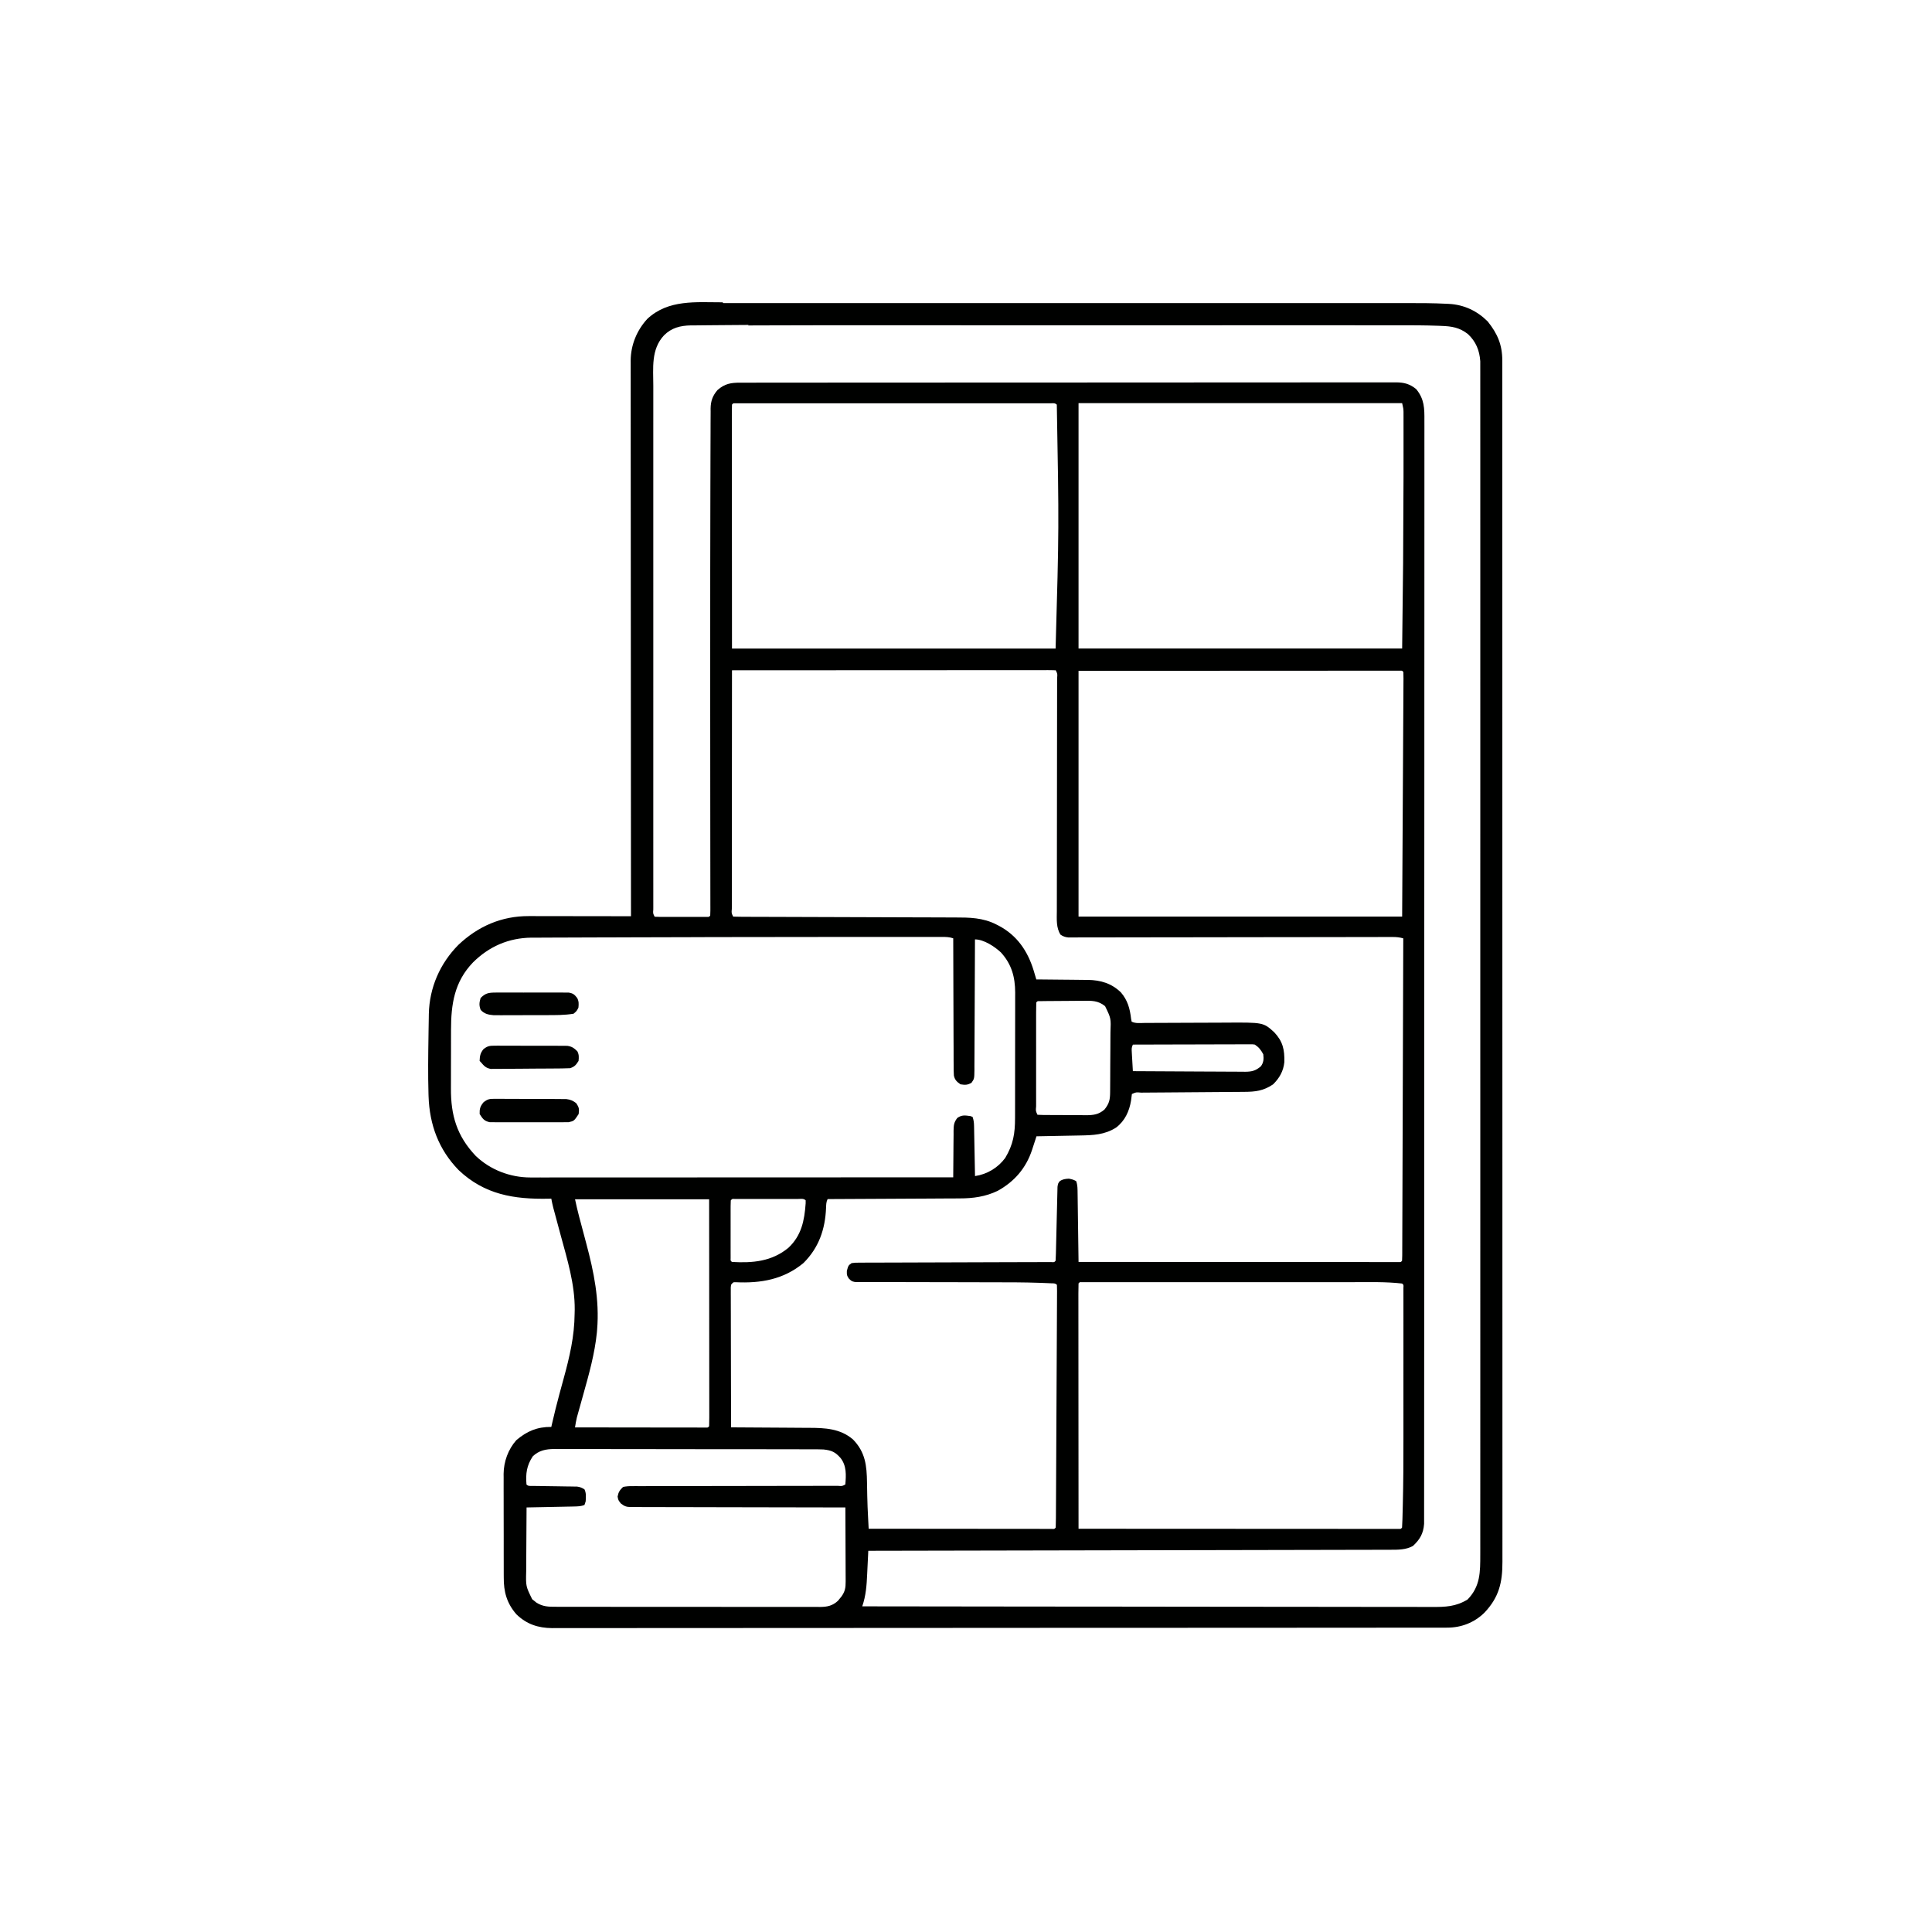 <?xml version="1.0" encoding="UTF-8"?>
<svg version="1.1" viewBox="0 0 1600 1600" xmlns="http://www.w3.org/2000/svg">
<path transform="translate(599 251)" d="m0 0c2.53-0.001 5.05-0.003 7.58-0.005 5.48-0.003 11-0.004 16.4-9.53e-4 8.15 0.004 16.3 0.002 24.4-0.001 14.6-0.005 29.1-0.005 43.7-0.002 12.7 0.003 25.5 0.003 38.2 0.002 1.27-1.15e-4 1.27-1.15e-4 2.56-2.31e-4 3.43-3.11e-4 6.87-6.3e-4 10.3-9.6e-4 32.2-0.003 64.4-2.88e-4 96.6 0.005 28.6 0.005 57.2 0.004 85.8-4.61e-4 32.1-0.005 64.3-0.007 96.4-0.004 3.43 3.21e-4 6.86 6.34e-4 10.3 9.43e-4 1.27 1.19e-4 1.27 1.19e-4 2.56 2.4e-4 12.7 0.001 25.5-1.89e-4 38.2-0.003 14.5-0.003 29-0.002 43.4 0.003 8.09 0.003 16.2 0.003 24.3-6.46e-4 6.06-0.003 12.1 2.34e-4 18.2 0.005 2.44 0.001 4.88 5.62e-4 7.32-0.002 10.9-0.01 21.8 0.02 32.6 0.564 0.762 0.037 1.52 0.074 2.31 0.113 12.4 0.713 23.1 5.76 31.9 14.5 8.09 10.1 12.1 19.3 12.1 32.3 0.002 0.713 0.003 1.43 0.005 2.16 0.004 2.39 6.83e-4 4.79-0.002 7.18 0.001 1.74 0.003 3.48 0.005 5.22 0.005 4.8 0.003 9.6 7.22e-4 14.4-0.002 5.21 0.003 10.4 0.006 15.6 0.005 9.14 0.007 18.3 0.006 27.4-0.002 13.6 0.003 27.2 0.008 40.8 0.01 25.7 0.013 51.4 0.013 77.1 6.47e-5 2.83 1.33e-4 5.67 2.03e-4 8.5 1.7e-5 0.703 3.4e-5 1.41 5.15e-5 2.13 4.08e-4 15.6 0.003 31.2 0.005 46.8 0.001 6.42 0.002 12.8 0.003 19.2 1.11e-4 0.709 2.21e-4 1.42 3.35e-4 2.15 0.006 40.6 0.01 81.2 0.01 122-1.58e-5 1.52-3.15e-5 3.04-4.72e-5 4.56-7.34e-5 6.87-1.62e-4 13.7-2.54e-4 20.6-4.11e-5 3.06-8.13e-5 6.12-1.21e-4 9.18-2.04e-5 1.53-4.14e-5 3.06-6.31e-5 4.6-6.8e-4 48.5 0.007 96.9 0.021 145 0.004 12.2 0.007 24.4 0.01 36.6 2.03e-4 0.752 4.06e-4 1.5 6.15e-4 2.28 0.006 23.2 0.01 46.3 0.011 69.5 5.99e-5 1.09 5.99e-5 1.09 1.21e-4 2.2 8.53e-4 16 0.001 31.9 8.3e-4 47.9-9.65e-5 5.71-1.49e-4 11.4-1.79e-4 17.1-7.91e-6 1.42-1.81e-5 2.84-3.06e-5 4.26-1.76e-4 22.7 0.006 45.3 0.014 68 0.009 23.4 0.011 46.9 0.004 70.3-0.004 13.5-0.002 27 0.008 40.6 0.006 9.02 0.005 18-0.002 27.1-0.004 5.15-0.005 10.3 0.003 15.4 0.007 4.68 0.005 9.36-0.004 14-0.002 1.68-8.49e-5 3.37 0.005 5.05 0.051 17.2-2.83 29.5-15 42.3-8.33 8.11-19 12.3-30.7 12.3-1.09 0.003-2.18 0.007-3.31 0.01-1.2-0.001-2.39-0.003-3.63-0.004-1.28 0.002-2.56 0.005-3.88 0.007-3.56 0.006-7.13 0.007-10.7 0.006-3.87 1.69e-4 -7.74 0.006-11.6 0.011-7.69 0.009-15.4 0.013-23.1 0.015-9.2 0.003-18.4 0.012-27.6 0.02-22.2 0.021-44.5 0.031-66.7 0.04-10.5 0.004-21 0.009-31.6 0.015-36 0.018-72 0.033-108 0.04-2.26 4.75e-4 -4.52 9.51e-4 -6.78 0.001-1.68 3.55e-4 -1.68 3.55e-4 -3.4 7.16e-4 -5.68 0.001-11.4 0.002-17 0.004-1.69 3.6e-4 -1.69 3.6e-4 -3.42 7.28e-4 -36.6 0.008-73.1 0.031-110 0.064-38.6 0.034-77.3 0.054-116 0.057-4.24 4.18e-4 -8.48 8.97e-4 -12.7 0.001-1.04 1.23e-4 -2.09 2.46e-4 -3.16 3.73e-4 -16.8 0.002-33.6 0.018-50.4 0.038-16.9 0.02-33.8 0.026-50.7 0.016-10-0.005-20.1 6.92e-4 -30.1 0.022-6.71 0.013-13.4 0.012-20.1-4.02e-4 -3.82-0.007-7.64-0.008-11.5 0.01-4.12 0.018-8.24 0.005-12.4-0.01-1.77 0.015-1.77 0.015-3.58 0.031-11.6-0.097-21.2-3.29-29.6-11.5-7.92-9.17-10.5-18.6-10.4-30.5-0.007-0.998-0.014-2-0.021-3.02-0.018-3.27-0.014-6.54-0.009-9.81-0.005-2.29-0.01-4.58-0.016-6.87-0.009-4.79-0.007-9.58 0.003-14.4 0.011-6.12-0.009-12.2-0.038-18.4-0.018-4.73-0.018-9.46-0.012-14.2 1.53e-4 -2.25-0.006-4.51-0.018-6.76-0.015-3.16-0.004-6.32 0.013-9.48-0.01-0.917-0.019-1.83-0.029-2.78 0.114-10.2 3.73-20.2 10.5-27.9 8.89-7.56 17.4-11.1 29-11 0.336-1.48 0.336-1.48 0.679-2.99 1.86-8.08 3.84-16.1 6.01-24.1 0.234-0.86 0.467-1.72 0.708-2.61 0.961-3.53 1.93-7.05 2.89-10.6 4.86-17.7 8.87-34.8 9.02-53.3 0.029-1.17 0.058-2.33 0.088-3.54 0.146-21-6.13-41.4-11.6-61.5-0.963-3.58-1.92-7.16-2.88-10.7-0.592-2.2-1.19-4.41-1.78-6.61-0.267-0.99-0.535-1.98-0.81-3-0.234-0.864-0.469-1.73-0.71-2.62-0.628-2.48-1.15-4.96-1.62-7.47-0.739 0.016-1.48 0.031-2.24 0.048-28.8 0.53-53-3.36-74.5-23.7-16.6-17.1-24.1-37.6-24.9-61.1-0.022-0.704-0.044-1.41-0.067-2.13-0.471-16-0.247-32.1 0.005-48.1 0.017-1.26 0.034-2.52 0.052-3.82 0.052-3.64 0.117-7.29 0.187-10.9 0.015-1.09 0.029-2.17 0.045-3.3 0.486-21.8 9.24-41.8 24.5-57.2 16.3-15.4 35.8-23.9 58.3-23.8 1.38-2.19e-4 1.38-2.19e-4 2.78-4.42e-4 3.01 6.93e-4 6.03 0.008 9.04 0.016 2.1 0.002 4.19 0.003 6.29 0.004 5.51 0.004 11 0.014 16.5 0.025 5.62 0.01 11.2 0.015 16.9 0.02 11 0.011 22 0.028 33.1 0.049-7.59e-4 -0.983-0.002-1.97-0.002-2.98-0.045-58.2-0.079-116-0.1-175-0.002-6.99-0.005-14-0.008-21-2.62e-4 -0.695-5.23e-4 -1.39-7.92e-4 -2.11-0.009-22.5-0.024-45.1-0.042-67.6-0.019-23.8-0.031-47.6-0.036-71.5-0.003-14.3-0.011-28.5-0.028-42.8-0.011-9.78-0.014-19.6-0.011-29.3 0.001-5.65-7.03e-4 -11.3-0.011-16.9-0.01-5.17-0.01-10.3-0.003-15.5 8.45e-4 -1.87-0.002-3.74-0.008-5.61-0.008-2.54-0.004-5.09 0.004-7.63-0.005-0.724-0.011-1.45-0.016-2.19 0.084-12.9 5.05-25.1 13.8-34.6 17.4-16.2 40.2-13.7 62.3-13.7zm21.1 18.1c-7.77 0.037-15.5 0.089-23.3 0.175-3.39 0.037-6.79 0.069-10.2 0.084-3.75 0.02-7.5 0.066-11.2 0.117-1.1 8.23e-4 -2.21 0.002-3.35 0.002-8.57 0.16-16 1.99-22.2 8.29-10.8 11.6-8.83 27-8.81 41.9-0.001 1.89-0.003 3.79-0.005 5.68-0.004 5.19-0.002 10.4 9.86e-4 15.6 0.002 5.6-0.001 11.2-0.004 16.8-0.004 11-0.003 21.9-5.87e-4 32.9 0.002 8.9 0.003 17.8 0.001 26.7-1.53e-4 1.27-3.06e-4 2.53-4.64e-4 3.84-3.2e-4 2.57-6.44e-4 5.15-9.73e-4 7.72-0.003 23.4 1.02e-4 46.9 0.005 70.3 0.005 21.4 0.004 42.8-4.61e-4 64.2-0.005 24-0.007 48.1-0.004 72.1 3.19e-4 2.56 6.33e-4 5.12 9.43e-4 7.68 1.54e-4 1.26 3.09e-4 2.52 4.68e-4 3.82 8.65e-4 8.9-5.98e-4 17.8-0.003 26.7-0.003 10.8-0.002 21.7 0.003 32.5 0.003 5.53 0.004 11.1 3.51e-4 16.6-0.003 5.05-0.001 10.1 0.004 15.2 0.001 1.84 5.31e-4 3.67-0.002 5.51-3e-3 2.48 3.85e-5 4.96 0.005 7.44-0.002 0.728-0.005 1.46-0.007 2.21-0.273 3.3-0.273 3.3 1.13 6.03 1.41 0.098 2.82 0.128 4.23 0.129 0.898 0.003 1.8 0.006 2.72 0.01 0.976-0.002 1.95-0.004 2.96-0.006 1.49 0.001 1.49 0.001 3.02 0.003 2.11 6.82e-4 4.22-0.001 6.33-0.005 3.24-0.005 6.48-5.54e-5 9.72 0.006 2.04-6.61e-4 4.09-0.002 6.13-0.004 1.46 0.003 1.46 0.003 2.96 0.006 0.898-0.003 1.8-0.006 2.72-0.01 0.794-7.96e-4 1.59-0.002 2.41-0.002 1.84 0.072 1.84 0.072 2.82-1.13 0.096-1.36 0.122-2.72 0.12-4.09 0.001-0.887 0.003-1.77 0.004-2.69-0.004-0.986-0.007-1.97-0.011-2.99 1.47e-4 -1.04 2.93e-4 -2.08 4.44e-4 -3.15-7.06e-4 -3.52-0.009-7.05-0.016-10.6-0.002-2.52-0.003-5.05-0.004-7.57-0.003-5.48-0.009-11-0.018-16.4-0.013-8.03-0.019-16.1-0.025-24.1-0.002-3.78-0.005-7.56-0.008-11.3-5.4e-4 -0.76-0.001-1.52-0.002-2.3-0.004-5.5-0.009-11-0.015-16.5-0.023-22.6-0.035-45.2-0.037-67.9-8.44e-5 -0.796-1.69e-4 -1.59-2.56e-4 -2.41-0.001-11.2-0.001-22.4-0.001-33.6 6.09e-5 -2.39 1.02e-4 -4.78 1.39e-4 -7.18 4.16e-4 -22.4 0.004-44.8 0.012-67.3 4.1e-4 -1.25 8.2e-4 -2.5 0.001-3.79 0.008-24.3 0.024-48.6 0.131-72.9 0.007-1.56 0.014-3.13 0.021-4.69 0.003-0.76 0.007-1.52 0.01-2.3 0.022-5.29 0.03-10.6 0.033-15.9 0.003-6.89 0.031-13.8 0.078-20.7 0.013-2.42 0.017-4.83 0.013-7.25-0.005-3.2 0.021-6.39 0.054-9.59-0.009-0.907-0.017-1.81-0.026-2.75 0.112-6.19 1.66-10.5 5.69-15.2 6.1-5.38 11.2-6.15 19.1-6.13 1.42-0.003 1.42-0.003 2.86-0.006 3.2-0.006 6.39-0.004 9.59-0.003 2.3-0.003 4.61-0.006 6.91-9e-3 6.35-0.008 12.7-0.01 19.1-0.011 6.14-0.001 12.3-0.008 18.4-0.014 16.5-0.016 32.9-0.022 49.4-0.027 7.78-0.002 15.6-0.006 23.3-0.01 26.6-0.013 53.3-0.024 79.9-0.027 1.67-2.22e-4 3.34-4.43e-4 5.02-6.65e-4 1.68-2.21e-4 3.35-4.41e-4 5.03-6.61e-4 3.36-4.43e-4 6.73-8.9e-4 10.1-0.001 0.834-1.09e-4 1.67-2.19e-4 2.53-3.31e-4 27-0.004 54.1-0.02 81.1-0.043 28.6-0.025 57.2-0.038 85.7-0.04 3.14-1.71e-4 6.27-3.87e-4 9.41-6.34e-4 1.16-8.36e-5 1.16-8.36e-5 2.34-1.69e-4 12.4-0.001 24.9-0.012 37.3-0.027 12.5-0.014 25-0.018 37.5-0.01 6.77 0.004 13.5 0.003 20.3-0.011 6.2-0.013 12.4-0.012 18.6 5.91e-4 2.25 0.002 4.49-0.001 6.74-0.01 3.05-0.011 6.09-0.004 9.14 0.008 1.32-0.011 1.32-0.011 2.66-0.023 6.65 0.057 11.3 1.29 16.6 5.58 6.87 8.36 6.88 16 6.81 26.3 0.004 1.6 0.009 3.19 0.016 4.79 0.014 4.4 0.003 8.79-0.012 13.2-0.012 4.78-6.83e-4 9.56 0.008 14.3 0.011 8.38 0.008 16.8-0.005 25.1-0.02 12.5-0.016 24.9-0.009 37.4 0.013 21 0.006 41.9-0.011 62.9-0.017 20.8-0.027 41.5-0.027 62.3 2.29e-5 1.94 2.29e-5 1.94 4.63e-5 3.91 8.18e-5 5.24 2.13e-4 10.5 4.12e-4 15.7 5.4e-4 14.6-2.22e-4 29.3-0.002 43.9-7.94e-5 0.667-1.59e-4 1.33-2.4e-4 2.02-0.003 21.3-0.011 42.5-0.024 63.8-4.06e-4 0.689-8.12e-4 1.38-0.001 2.09-0.007 11.2-0.014 22.4-0.021 33.6-0.028 44.4-0.041 88.8-0.04 133 4.08e-5 1.4 8.12e-5 2.81 1.21e-4 4.21 8.04e-5 2.8 1.62e-4 5.61 2.44e-4 8.41 1.83e-4 6.29 3.52e-4 12.6 4.93e-4 18.9 3.15e-5 1.39 6.44e-5 2.78 9.87e-5 4.18 8.9e-4 37.2-0.008 74.4-0.021 112-4.41e-4 1.3-8.81e-4 2.6-0.001 3.93-0.002 5.22-0.004 10.4-0.005 15.7-0.006 18.2-0.009 36.3-0.01 54.5-0.001 23.4-0.009 46.8-0.029 70.2-0.01 12.4-0.015 24.8-0.012 37.2 0.001 8.27-0.004 16.5-0.016 24.8-0.007 4.72-0.01 9.43-0.004 14.1 0.005 4.29 4.88e-4 8.57-0.011 12.9-0.003 1.54-0.002 3.09 0.003 4.63 0.006 2.09-0.001 4.19-0.011 6.28-8.74e-4 1.74-8.74e-4 1.74-0.002 3.52-0.61 8.07-3.45 12.9-9.25 18.3-5.65 3.17-12.3 3.15-18.6 3.14-0.75 0.003-1.5 0.006-2.27 0.009-2.51 0.008-5.03 0.01-7.54 0.011-1.82 0.005-3.64 0.01-5.46 0.015-5 0.014-10 0.021-15 0.027-5.39 0.008-10.8 0.022-16.2 0.035-9.35 0.022-18.7 0.04-28 0.056-13.5 0.023-27 0.051-40.5 0.08-21.9 0.048-43.9 0.091-65.8 0.131-21.3 0.039-42.6 0.081-63.9 0.125-1.31 0.003-2.63 0.005-3.98 0.008-6.59 0.014-13.2 0.027-19.8 0.041-54.6 0.114-109 0.221-164 0.323-0.045 1-0.09 2.01-0.136 3.04-0.172 3.77-0.361 7.54-0.554 11.3-0.081 1.62-0.157 3.24-0.229 4.87-0.415 9.27-1 17.9-4.08 26.8 46.5 0.069 93 0.132 139 0.169 0.688 5.52e-4 1.38 0.001 2.08 0.002 15 0.012 29.9 0.023 44.9 0.033 7.33 0.005 14.7 0.01 22 0.015 0.73 5.23e-4 1.46 0.001 2.21 0.002 23.6 0.017 47.3 0.047 70.9 0.084 24.3 0.038 48.6 0.062 72.9 0.07 3.43 0.001 6.87 0.002 10.3 0.004 0.676 2.7e-4 1.35 5.39e-4 2.05 8.17e-4 10.9 0.005 21.7 0.023 32.6 0.047 10.9 0.024 21.9 0.032 32.8 0.027 5.92-0.003 11.8 0.001 17.8 0.023 5.42 0.019 10.8 0.02 16.3 0.007 1.96-0.002 3.92 0.003 5.88 0.016 11.1 0.067 19.9-0.21 29.6-6.19 10.6-10.9 10.5-22.8 10.5-37.2 0.002-1.73 0.005-3.46 0.009-5.19 0.008-4.76 0.003-9.52-0.004-14.3-0.005-5.17 0.001-10.3 0.006-15.5 0.007-9.07 7e-3 -18.1 0.002-27.2-0.008-13.5-0.004-27 0.002-40.5 0.01-22.7 0.01-45.4 0.005-68.1-2.48e-4 -1.04-2.48e-4 -1.04-5.02e-4 -2.09-1.66e-4 -0.692-3.32e-4 -1.38-5.03e-4 -2.1-0.005-21.1-0.006-42.2-0.004-63.2 1.55e-4 -1.41 3.09e-4 -2.82 4.63e-4 -4.23 6.21e-4 -5.67 0.001-11.3 0.002-17 0.002-15.9 0.003-31.7 0.004-47.6 4.09e-5 -1.08 4.09e-5 -1.08 8.27e-5 -2.19 8.19e-4 -23-0.001-46-0.006-69-1.4e-4 -0.746-2.81e-4 -1.49-4.26e-4 -2.26-0.002-12.1-0.005-24.2-0.007-36.4-0.01-48.1-0.009-96.1 4.61e-4 -144 0.002-12.1 0.005-24.2 0.007-36.3 1.41e-4 -0.746 2.82e-4 -1.49 4.27e-4 -2.26 0.004-23 0.006-46 0.005-68.9-2.72e-5 -0.721-5.43e-5 -1.44-8.23e-5 -2.19-6.25e-4 -15.8-0.002-31.7-0.004-47.5-6.58e-4 -5.67-0.001-11.3-0.002-17-1.55e-4 -1.41-3.12e-4 -2.82-4.72e-4 -4.23-0.002-21.1-3.53e-4 -42.1 0.005-63.2 1.66e-4 -0.691 3.31e-4 -1.38 5.02e-4 -2.09 1.65e-4 -0.69 3.31e-4 -1.38 5.01e-4 -2.09 0.006-23.3 0.003-46.5-0.007-69.8-0.006-13.4-0.006-26.8 0.001-40.2 0.004-8.95 0.002-17.9-0.007-26.8-0.005-5.1-0.006-10.2 8.12e-4 -15.3 0.006-4.64 0.004-9.28-0.006-13.9-0.002-1.67-6.7e-4 -3.34 0.004-5.01 0.006-2.27 4.81e-4 -4.53-0.008-6.8-1.36e-4 -1.26-2.71e-4 -2.51-4.11e-4 -3.81-0.615-8.96-3.58-16.3-10.2-22.5-6.9-5.43-13.4-6.5-22-6.79-1.45-0.056-1.45-0.056-2.93-0.114-10.9-0.388-21.7-0.408-32.6-0.396-2.28-0.001-4.55-0.003-6.83-0.005-6.19-0.004-12.4-0.002-18.6 9.86e-4 -6.02 0.002-12-6.43e-4 -18-0.003-13.1-0.005-26.1-0.005-39.2-0.002-11.5 0.003-22.9 0.003-34.4 0.002-0.763-7.64e-5 -1.53-1.53e-4 -2.31-2.31e-4 -3.1-3.11e-4 -6.2-6.3e-4 -9.3-9.6e-4 -29.1-0.003-58.1-2.93e-4 -87.2 0.005-25.7 0.005-51.3 0.004-77-4.61e-4 -28.9-0.005-57.9-0.007-86.8-0.004-3.11 3.21e-4 -6.21 6.33e-4 -9.32 9.43e-4 -1.15 1.19e-4 -1.15 1.19e-4 -2.32 2.4e-4 -11.4 0.001-22.8-1.68e-4 -34.2-0.003-13-0.003-26.1-0.002-39.1 0.003-6.62 0.003-13.2 0.004-19.9 3.51e-4 -15.5-0.007-30.9 0.021-46.4 0.111-2.61 0.015-5.23 0.029-7.84 0.041zm-13.9 66c-0.098 2.61-0.13 5.18-0.12 7.79-8.56e-4 0.824-0.002 1.65-0.003 2.5-0.002 2.79 0.004 5.58 0.009 8.37 3.06e-4 2.02 1.73e-4 4.05-3.65e-4 6.07-2.27e-4 5.44 0.006 10.9 0.013 16.3 0.006 5.09 0.006 10.2 0.007 15.3 0.005 14.9 0.019 29.8 0.032 44.7l0.062 101h268c2.83-100 2.83-100 1-202-1.57-1.57-3.11-1.13-5.29-1.13-0.931-0.003-1.86-0.005-2.82-0.008-1.04 0.002-2.07 0.004-3.14 0.007-1.09-0.002-2.18-0.003-3.3-0.005-3.68-0.004-7.37-8.18e-4 -11.1 0.002-2.63-0.001-5.26-0.003-7.89-0.005-6.42-0.004-12.8-0.003-19.3-5.87e-4 -5.21 0.002-10.4 0.003-15.6 0.001-0.741-1.53e-4 -1.48-3.06e-4 -2.24-4.64e-4 -1.5-3.2e-4 -3.01-6.44e-4 -4.51-9.73e-4 -14.1-0.003-28.2 4.33e-4 -42.4 0.006-12.1 0.004-24.3 0.004-36.4-9.19e-4 -14.1-0.005-28.1-0.007-42.2-0.004-1.5 3.19e-4 -3 6.33e-4 -4.5 9.43e-4 -0.738 1.54e-4 -1.48 3.09e-4 -2.24 4.68e-4 -5.21 8.65e-4 -10.4-5.98e-4 -15.6-0.003-7.01-0.003-14-9.06e-4 -21 0.005-2.58 0.001-5.16 9.32e-4 -7.74-0.001-3.51-0.003-7.01 6.66e-4 -10.5 0.006-1.04-0.002-2.07-0.004-3.14-0.007-0.931 0.003-1.86 0.005-2.82 0.008-0.81 1.62e-4 -1.62 3.25e-4 -2.46 4.92e-4 -1.85-0.075-1.85-0.075-2.84 1.13zm287-1v203h268c0.871-70.9 0.871-70.9 1.13-142-0.003-5.06 0.002-10.1 0.007-15.2 0.004-4.95 0.002-9.9-1.28e-4 -14.8-6.61e-4 -2.32 1.31e-4 -4.64 0.002-6.95 0.003-3.16-0.001-6.32-0.007-9.48 0.003-1.39 0.003-1.39 0.006-2.81-0.003-0.855-0.006-1.71-0.009-2.59-3.77e-4 -0.736-7.54e-4 -1.47-0.001-2.23-0.103-2.67-0.103-2.67-1.13-7.18h-268zm-287 221c-0.023 26.5-0.041 52.9-0.052 79.4-0.005 12.3-0.012 24.6-0.024 36.8-0.01 10.7-0.016 21.4-0.019 32.1-0.001 5.67-0.004 11.3-0.012 17-0.007 5.33-0.009 10.7-0.007 16-2.76e-4 1.96-0.002 3.92-0.006 5.89-0.005 2.67-0.004 5.33-0.001 8-0.003 0.787-0.006 1.57-0.009 2.38-0.314 3.51-0.314 3.51 1.13 6.44 2.56 0.106 5.09 0.146 7.65 0.145 1.22 0.005 1.22 0.005 2.46 0.011 2.74 0.011 5.47 0.014 8.21 0.018 1.95 0.006 3.91 0.013 5.86 0.02 4.22 0.015 8.44 0.026 12.7 0.036 6.68 0.015 13.4 0.039 20 0.065 19 0.071 38 0.131 57 0.182 10.5 0.028 21 0.064 31.4 0.107 6.63 0.027 13.3 0.045 19.9 0.056 4.14 0.009 8.28 0.026 12.4 0.046 1.91 0.007 3.83 0.012 5.74 0.012 12.3 0.005 23.5 0.097 34.7 5.86 0.686 0.351 1.37 0.702 2.08 1.06 15 7.97 23.8 20.9 28.7 36.9 0.265 0.89 0.53 1.78 0.804 2.7 0.268 0.899 0.536 1.8 0.813 2.72 0.203 0.684 0.407 1.37 0.616 2.07 0.627 0.004 1.25 0.007 1.9 0.011 6.57 0.042 13.1 0.112 19.7 0.196 2.45 0.028 4.89 0.049 7.34 0.064 3.53 0.022 7.06 0.068 10.6 0.12 1.08 0.001 2.16 0.002 3.27 0.004 10.6 0.201 19.5 2.87 27.2 10.3 5.63 6.55 7.5 13.4 8.48 21.9 0.151 0.782 0.302 1.56 0.457 2.37 3.32 1.66 7.02 1.11 10.7 1.08 1.35-0.005 1.35-0.005 2.72-0.009 1.96-0.007 3.91-0.017 5.87-0.028 3.1-0.017 6.21-0.028 9.31-0.036 8.83-0.025 17.7-0.06 26.5-0.105 5.4-0.027 10.8-0.044 16.2-0.055 2.05-0.006 4.1-0.016 6.15-0.03 31.6-0.213 31.6-0.213 40.6 7.94 7.19 7.64 8.66 14.4 8.41 24.8-0.764 7.41-4.04 13.2-9.35 18.4-7.94 5.34-14.5 6.15-23.9 6.19-0.994 0.008-1.99 0.017-3.01 0.025-2.15 0.017-4.31 0.033-6.46 0.046-3.4 0.021-6.81 0.048-10.2 0.077-8.45 0.07-16.9 0.129-25.3 0.189-7.15 0.051-14.3 0.106-21.4 0.166-3.36 0.027-6.72 0.047-10.1 0.068-2.05 0.017-4.09 0.034-6.14 0.051-1.41 0.006-1.41 0.006-2.86 0.013-4.1-0.376-4.1-0.376-7.54 1.18-0.248 1.79-0.473 3.58-0.688 5.38-1.43 8.86-5.13 16.9-12.4 22.4-9.51 6.02-19 6.34-30 6.53-1.03 0.021-2.06 0.042-3.13 0.063-3.27 0.065-6.54 0.124-9.81 0.183-2.23 0.043-4.46 0.087-6.68 0.131-5.44 0.107-10.9 0.208-16.3 0.307-0.4 1.23-0.8 2.47-1.21 3.74-0.536 1.64-1.07 3.27-1.61 4.91-0.393 1.22-0.393 1.22-0.794 2.46-4.99 15.2-14.6 26.4-28.6 34.1-10 4.8-20.3 6.23-31.3 6.22-1.19 0.01-2.38 0.02-3.61 0.031-3.9 0.03-7.79 0.039-11.7 0.049-2.72 0.015-5.44 0.035-8.15 0.054-6.4 0.043-12.8 0.072-19.2 0.095-7.29 0.027-14.6 0.071-21.9 0.116-15 0.092-30 0.164-44.9 0.222-1.22 2.44-1.18 4.57-1.29 7.25-0.71 17.7-5.95 33-18.7 45.7-16.4 13.6-35.3 16.9-56.1 15.9-2.11-0.064-2.11-0.064-3.86 2.12-0.298 2.17-0.298 2.17-0.241 4.72-0.003 0.996-0.005 1.99-0.008 3.02 0.007 1.1 0.014 2.19 0.022 3.32-2.92e-4 1.15-5.84e-4 2.3-8.85e-4 3.49 0.001 3.82 0.017 7.64 0.033 11.5 0.004 2.64 0.007 5.29 0.009 7.93 0.006 6.25 0.023 12.5 0.043 18.8 0.022 7.12 0.033 14.2 0.043 21.4 0.021 14.6 0.056 29.3 0.101 43.9 0.986 0.004 1.97 0.007 2.99 0.011 9.34 0.037 18.7 0.095 28 0.173 4.8 0.039 9.6 0.072 14.4 0.087 4.64 0.015 9.28 0.05 13.9 0.097 1.76 0.015 3.52 0.023 5.28 0.024 13.2 0.013 25.9 0.599 36.4 9.62 10.3 10.6 11.4 21.7 11.6 35.7 0.036 2.18 0.077 4.37 0.119 6.55 0.029 1.49 0.056 2.98 0.082 4.48 0.115 5.94 0.376 11.9 0.688 17.8 0.047 0.912 0.093 1.82 0.142 2.76 0.114 2.22 0.229 4.44 0.345 6.65 20.1 0.023 40.1 0.041 60.2 0.052 9.31 0.005 18.6 0.012 27.9 0.024 8.12 0.01 16.2 0.016 24.3 0.019 4.3 0.001 8.6 0.004 12.9 0.012 4.04 0.007 8.08 0.009 12.1 0.007 1.49 2.76e-4 2.98 0.002 4.46 0.006 2.02 0.005 4.05 0.003 6.07 0.001 1.13 9.22e-4 2.27 0.002 3.44 0.003 2.47 0.164 2.47 0.164 3.53-1.12 0.112-2.59 0.159-5.15 0.165-7.74 0.006-0.821 0.011-1.64 0.017-2.49 0.018-2.77 0.028-5.54 0.039-8.32 0.011-1.98 0.023-3.96 0.035-5.94 0.031-5.39 0.057-10.8 0.08-16.2 0.025-5.63 0.056-11.3 0.086-16.9 0.049-9.45 0.094-18.9 0.136-28.4 0.049-10.9 0.105-21.9 0.165-32.8 0.051-9.38 0.099-18.8 0.143-28.1 0.026-5.61 0.054-11.2 0.085-16.8 0.029-5.27 0.053-10.5 0.074-15.8 0.008-1.94 0.018-3.88 0.03-5.82 0.016-2.64 0.026-5.28 0.034-7.91 0.006-0.778 0.012-1.56 0.019-2.36 0.002-1.8-0.047-3.59-0.108-5.39-1.54-1.54-3.01-1.21-5.16-1.31-0.903-0.041-1.81-0.083-2.74-0.125-1.51-0.058-1.51-0.058-3.05-0.117-1.06-0.042-2.13-0.084-3.22-0.128-13.4-0.476-26.7-0.455-40.1-0.457-4.76-0.001-9.52-0.014-14.3-0.03-0.81-0.003-1.62-0.005-2.46-0.008-1.65-0.005-3.31-0.011-4.96-0.016-11-0.035-22.1-0.062-33.1-0.059-7.51 0.002-15-0.014-22.5-0.051-3.96-0.018-7.91-0.028-11.9-0.015-3.7 0.011-7.4-1.93e-4 -11.1-0.03-2-0.01-4.01 0.005-6.01 0.021-1.19-0.014-2.38-0.028-3.61-0.042-1.03-0.001-2.07-0.003-3.13-0.004-2.69-0.628-2.69-0.628-5.06-2.94-1.63-2.69-1.63-2.69-1.57-6.31 1.24-4.47 1.24-4.47 3.94-6.38 2.99-0.382 2.99-0.382 6.73-0.392 0.688-0.006 1.38-0.012 2.08-0.018 2.31-0.016 4.62-0.011 6.93-0.006 1.65-0.007 3.31-0.016 4.96-0.026 4.5-0.023 8.99-0.029 13.5-0.031 4.7-0.006 9.39-0.029 14.1-0.051 8.9-0.039 17.8-0.063 26.7-0.081 15.9-0.033 31.9-0.091 47.8-0.154 5.6-0.021 11.2-0.037 16.8-0.047 3.48-7e-3 6.95-0.018 10.4-0.03 1.62-0.005 3.24-0.007 4.86-0.008 2.2-0.002 4.4-0.009 6.6-0.018 1.23-0.003 2.47-0.005 3.74-0.008 2.65 0.182 2.65 0.182 3.74-1.13 0.138-1.98 0.207-3.96 0.25-5.94 0.03-1.27 0.061-2.54 0.092-3.85 0.014-0.684 0.029-1.37 0.043-2.07 0.045-2.14 0.099-4.27 0.154-6.4 0.157-6.07 0.307-12.1 0.436-18.2 0.08-3.71 0.173-7.42 0.276-11.1 0.036-1.42 0.068-2.83 0.093-4.25 0.036-1.98 0.092-3.96 0.149-5.94 0.026-1.13 0.052-2.25 0.078-3.42 0.43-2.78 0.43-2.78 1.79-4.62 2.52-1.78 4.59-1.98 7.64-2.16 3.31 0.688 3.31 0.688 6 2 1.28 3.31 1.16 6.73 1.21 10.2 0.02 1.26 0.04 2.52 0.06 3.82 0.017 1.37 0.034 2.74 0.051 4.11 0.021 1.41 0.042 2.81 0.063 4.22 0.055 3.7 0.105 7.39 0.153 11.1 0.05 3.77 0.106 7.55 0.161 11.3 0.107 7.4 0.209 14.8 0.307 22.2 34 0.023 68 0.041 102 0.051 4.01 0.001 8.02 0.003 12 0.004 0.798 2.62e-4 1.6 5.25e-4 2.42 7.95e-4 12.9 0.004 25.9 0.012 38.8 0.021 13.3 0.009 26.5 0.015 39.8 0.017 8.19 0.001 16.4 0.006 24.6 0.014 6.27 0.006 12.5 0.007 18.8 0.005 2.58 2.77e-4 5.16 0.002 7.74 0.006 3.51 0.005 7.01 0.004 10.5 0.001 1.55 0.004 1.55 0.004 3.14 0.009 0.932-0.002 1.86-0.004 2.82-0.006 0.811 3.8e-4 1.62 7.59e-4 2.46 0.001 1.85 0.077 1.85 0.077 2.84-1.12 0.102-1.43 0.134-2.86 0.139-4.29 0.008-1.4 0.008-1.4 0.017-2.82 9.78e-4 -1.04 0.002-2.07 0.003-3.14 0.007-1.64 0.007-1.64 0.015-3.31 0.015-3.69 0.024-7.37 0.032-11.1 0.01-2.63 0.02-5.26 0.03-7.89 0.022-5.68 0.04-11.4 0.056-17 0.023-8.21 0.051-16.4 0.08-24.6 0.048-13.3 0.091-26.6 0.131-40 0.039-12.9 0.081-25.9 0.125-38.8 0.004-1.2 0.004-1.2 0.008-2.42 0.014-4 0.027-8 0.041-12 0.114-33.2 0.221-66.4 0.323-99.6-3-0.87-5.67-1.12-8.79-1.12-0.967-7.58e-4 -1.93-0.002-2.93-0.002-1.06 0.004-2.12 0.009-3.21 0.013-1.13 5.57e-4 -2.26 0.001-3.42 0.002-3.79 0.003-7.58 0.013-11.4 0.023-2.71 0.004-5.43 0.007-8.14 0.009-5.85 0.006-11.7 0.016-17.5 0.028-8.46 0.017-16.9 0.026-25.4 0.034-13.7 0.012-27.5 0.027-41.2 0.045-0.822 0.001-1.64 0.002-2.49 0.003-11.7 0.016-23.3 0.034-35 0.054-0.822 0.001-1.64 0.003-2.49 0.004-1.23 0.002-1.23 0.002-2.49 0.004-13.7 0.023-27.4 0.038-41 0.047-8.44 0.006-16.9 0.018-25.3 0.039-5.78 0.014-11.6 0.02-17.3 0.021-3.34 7.05e-4 -6.68 0.006-10 0.018-3.62 0.012-7.23 0.012-10.8 0.009-1.06 0.007-2.12 0.013-3.21 0.02-0.967-0.003-1.93-0.007-2.93-0.01-1.25 0.002-1.25 0.002-2.53 0.004-2.55-0.279-4.11-0.864-6.26-2.25-3.81-5.71-3.14-13.1-3.11-19.8-1.49e-4 -0.851-2.98e-4 -1.7-4.51e-4 -2.58 6.91e-4 -2.83 0.009-5.67 0.016-8.5 0.002-2.04 0.003-4.08 0.004-6.12 0.003-4.38 0.009-8.76 0.018-13.1 0.013-6.92 0.019-13.8 0.024-20.8 0.011-14.7 0.031-29.4 0.051-44 0.022-15.9 0.043-31.7 0.053-47.6 5e-3 -6.89 0.015-13.8 0.028-20.7 0.007-4.27 0.011-8.54 0.013-12.8 0.002-1.99 0.005-3.98 0.011-5.96 0.007-2.7 0.008-5.4 0.008-8.1 0.004-0.797 0.007-1.59 0.011-2.42 0.323-3.55 0.323-3.55-1.12-6.51-1.43-0.097-2.87-0.124-4.31-0.123-0.936-0.002-1.87-0.004-2.83-0.006-1.04 0.003-2.08 0.006-3.15 0.009-1.64-0.001-1.64-0.001-3.32-0.003-3.7-0.002-7.4 0.004-11.1 0.009-2.64 2.82e-4 -5.28 1.68e-4 -7.92-4.42e-4 -5.7-5.25e-4 -11.4 0.003-17.1 0.008-8.24 0.008-16.5 0.011-24.7 0.012-13.4 0.002-26.7 0.009-40.1 0.018-13 0.009-26 0.016-39 0.021-0.8 2.63e-4 -1.6 5.25e-4 -2.43 7.96e-4 -4.01 0.001-8.03 0.003-12 0.004-33.3 0.01-66.7 0.028-100 0.05zm287 0v204h268c0.278-50.2 0.278-50.2 0.562-101 0.061-10.6 0.123-21.2 0.186-32.1 0.05-9.45 0.05-9.45 0.099-18.9 0.022-4.23 0.046-8.45 0.073-12.7 0.033-5.38 0.062-10.8 0.087-16.1 0.01-1.98 0.022-3.96 0.035-5.94 0.018-2.66 0.03-5.32 0.04-7.99 0.007-0.787 0.014-1.57 0.021-2.38 0.004-1.81-0.044-3.63-0.103-5.44-0.982-1.2-0.982-1.2-2.84-1.12-1.22 5.7e-4 -1.22 5.7e-4 -2.47 0.001-0.936-0.002-1.87-0.004-2.83-0.006-1.04 0.003-2.08 0.006-3.15 0.009-1.64-0.001-1.64-0.001-3.32-0.003-3.7-0.002-7.4 0.004-11.1 0.009-2.64 2.82e-4 -5.28 1.68e-4 -7.92-4.42e-4 -5.7-5.25e-4 -11.4 0.003-17.1 0.008-8.24 0.008-16.5 0.011-24.7 0.012-13.4 0.002-26.7 0.009-40.1 0.018-13 0.009-26 0.016-39 0.021-1.21 4.02e-4 -1.21 4.02e-4 -2.45 8.12e-4 -6.32 0.002-12.6 0.004-19 0.006-31 0.009-62 0.03-93 0.048zm-310 221c-21.6 0.033-43.3 0.08-64.9 0.168-1.84 0.007-3.67 0.015-5.51 0.022-0.901 0.004-1.8 0.007-2.73 0.011-6.32 0.025-12.6 0.039-19 0.05-7.68 0.013-15.4 0.039-23 0.084-3.89 0.022-7.78 0.038-11.7 0.037-4.21-8.83e-4 -8.41 0.029-12.6 0.062-1.2-0.005-2.4-0.01-3.64-0.015-18.9 0.23-35 7.24-48.4 20.5-15.5 16.1-18.2 34.7-18.2 55.9-0.004 1.84-0.008 3.68-0.013 5.51-0.007 3.84-0.007 7.68-0.002 11.5 0.006 4.89-0.011 9.78-0.034 14.7-0.015 3.79-0.016 7.59-0.013 11.4-5.09e-4 1.8-0.006 3.6-0.016 5.4-0.11 22.2 4.85 39.2 20.4 55.7 12.1 11.7 28.7 18 45.4 18 1.25 0.002 2.51 0.004 3.8 0.006 1.38-0.003 2.76-0.006 4.14-0.009 1.47 4.36e-4 2.95 0.001 4.42 0.003 4.04 0.002 8.09-0.002 12.1-0.007 4.36-0.004 8.73-0.003 13.1-0.002 7.56 5.24e-4 15.1-0.003 22.7-0.008 10.9-0.008 21.9-0.011 32.8-0.012 17.7-0.002 35.5-0.009 53.2-0.018 17.2-0.009 34.4-0.016 51.7-0.021 1.59-3.94e-4 1.59-3.94e-4 3.22-7.96e-4 5.33-0.001 10.7-0.003 16-0.004 44.2-0.01 88.3-0.028 133-0.05 0.002-0.848 0.002-0.848 0.004-1.71 0.02-5.89 0.074-11.8 0.148-17.7 0.023-2.2 0.038-4.39 0.043-6.59 0.009-3.16 0.05-6.32 0.097-9.48-0.004-0.98-0.008-1.96-0.012-2.97 0.1-4.67 0.201-6.89 3.07-10.7 3.85-2.71 6.48-2.16 11-1.55l1.69 0.688c0.938 2.81 1.15 4.64 1.21 7.56 0.02 0.921 0.04 1.84 0.06 2.79 0.025 1.49 0.025 1.49 0.051 3 0.021 1.02 0.042 2.03 0.063 3.08 0.065 3.25 0.124 6.5 0.183 9.75 0.043 2.2 0.087 4.4 0.131 6.61 0.107 5.4 0.209 10.8 0.307 16.2 10.1-1.53 18.9-6.81 25-15 6.69-11.2 8.15-20.3 8.15-33.1 0.003-1.21 0.007-2.41 0.01-3.65 0.008-3.29 0.011-6.58 0.012-9.87 7.13e-4 -2.06 0.003-4.12 0.005-6.18 0.009-7.2 0.013-14.4 0.013-21.6-6.01e-4 -6.69 0.01-13.4 0.026-20.1 0.013-5.76 0.018-11.5 0.018-17.3-2.54e-4 -3.43 0.003-6.87 0.013-10.3 0.01-3.83 0.007-7.67 8.95e-4 -11.5 0.006-1.13 0.011-2.25 0.017-3.41-0.051-12.9-2.95-23.5-11.8-33.2-5.23-4.91-14.2-10.8-21.5-10.8-0.002 0.891-0.002 0.891-0.004 1.8-0.037 14.5-0.096 28.9-0.179 43.4-0.04 6.99-0.072 14-0.087 21-0.014 6.74-0.05 13.5-0.097 20.2-0.015 2.58-0.023 5.15-0.024 7.73-0.002 3.6-0.029 7.2-0.062 10.8 0.005 1.07 0.01 2.14 0.015 3.24-0.102 7.19-0.102 7.19-2.38 10.5-3.28 2.02-5.41 1.94-9.18 1.34-2.99-2.05-4.73-3.67-5.46-7.31-0.195-2.98-0.22-5.92-0.196-8.9-0.011-1.13-0.021-2.26-0.032-3.43-0.029-3.74-0.022-7.48-0.016-11.2-0.013-2.59-0.028-5.19-0.046-7.78-0.036-6.13-0.05-12.3-0.053-18.4-0.005-6.98-0.038-14-0.073-20.9-0.072-14.3-0.108-28.7-0.122-43-3.37-1.12-5.9-1.13-9.46-1.13-0.661-0.002-1.32-0.003-2-0.005-2.23-0.004-4.46-8.25e-4 -6.69 0.002-1.61-0.001-3.21-0.003-4.82-0.005-4.42-0.005-8.83-0.003-13.3 4.28e-4 -3.77 0.002-7.54 4.04e-5 -11.3-0.002-12.4-0.006-24.7 2.14e-4 -37.1 0.009-4.27 0.003-8.55 0.005-12.8 0.007-28.6 0.015-57.2 0.052-85.8 0.103-7.49 0.013-15 0.025-22.5 0.036zm275 54c-0.101 2.86-0.136 5.69-0.129 8.54-0.002 0.896-0.004 1.79-0.005 2.71-0.004 2.98-0.001 5.95 0.002 8.93-6.73e-4 2.06-0.002 4.12-0.003 6.18-0.001 4.32 6.78e-4 8.64 0.005 13 0.006 5.55 0.002 11.1-0.004 16.7-0.004 4.25-0.002 8.51 1.28e-4 12.8 6.69e-4 2.05-1.6e-4 4.1-0.002 6.14-0.003 2.86 0.001 5.71 0.007 8.57-0.002 0.855-0.004 1.71-0.006 2.59-0.354 3.78-0.354 3.78 1.14 6.95 1.47 0.109 2.95 0.149 4.42 0.161 0.942 0.01 1.88 0.019 2.85 0.029 1.03 0.004 2.05 0.009 3.11 0.013 1.57 0.009 1.57 0.009 3.18 0.017 2.23 0.009 4.46 0.016 6.69 0.02 3.4 0.01 6.8 0.041 10.2 0.072 2.16 0.007 4.33 0.012 6.49 0.016 1.02 0.012 2.03 0.025 3.08 0.037 6.18-0.019 10.8-0.515 15.6-4.87 3.82-4.91 4.48-8 4.53-14.1 0.007-0.67 0.013-1.34 0.02-2.03 0.02-2.22 0.031-4.44 0.041-6.65 0.004-0.76 0.008-1.52 0.012-2.3 0.021-4.02 0.035-8.05 0.044-12.1 0.011-4.14 0.045-8.28 0.085-12.4 0.026-3.2 0.035-6.39 0.038-9.59 0.005-1.53 0.016-3.05 0.035-4.58 0.469-11.6 0.469-11.6-4.45-21.7-5.77-4.7-11.1-4.55-18.4-4.43-1.61 0.005-1.61 0.005-3.26 0.01-2.26 0.01-4.52 0.03-6.78 0.059-3.48 0.044-6.95 0.061-10.4 0.073-2.2 0.013-4.4 0.028-6.59 0.045-1.57 0.011-1.57 0.011-3.17 0.022-1.44 0.019-1.44 0.019-2.9 0.039-0.847 0.01-1.69 0.02-2.57 0.03-1.94-0.063-1.94-0.063-2.93 1.15zm80 35c-1.23 2.45-1.03 3.84-0.879 6.57 0.048 0.896 0.097 1.79 0.146 2.71 0.056 0.937 0.112 1.87 0.17 2.84 0.052 0.945 0.104 1.89 0.158 2.86 0.13 2.34 0.265 4.67 0.404 7.01 12.9 0.093 25.9 0.164 38.8 0.207 6.01 0.021 12 0.049 18 0.095 5.8 0.043 11.6 0.067 17.4 0.078 2.21 0.007 4.42 0.022 6.63 0.043 3.1 0.029 6.2 0.033 9.29 0.031 0.914 0.014 1.83 0.029 2.77 0.044 5.67-0.037 8.73-0.806 13.1-4.5 2.35-3.21 2.47-6.1 2-10-2.04-3.66-3.5-5.67-7-8-1.99-0.294-1.99-0.294-4.2-0.241-0.854-0.003-1.71-0.005-2.59-0.008-1.4 0.011-1.4 0.011-2.83 0.022-0.986-2.92e-4 -1.97-5.84e-4 -2.99-8.85e-4 -3.26 0.001-6.53 0.017-9.79 0.033-2.26 0.004-4.52 0.007-6.78 0.009-5.95 0.008-11.9 0.027-17.9 0.049-6.07 0.02-12.1 0.03-18.2 0.04-11.9 0.021-23.8 0.056-35.8 0.098zm-462 128c1.58 7.19 1.58 7.19 3.37 14.3 0.25 0.939 0.501 1.88 0.759 2.85 0.397 1.48 0.397 1.48 0.802 2.99 0.573 2.16 1.14 4.33 1.72 6.49 0.888 3.36 1.78 6.71 2.68 10.1 6.32 23.6 11 46.7 8.98 71.2-0.065 0.808-0.131 1.62-0.198 2.45-1.75 17.5-6.55 34.6-11.3 51.5-0.821 2.94-1.64 5.88-2.46 8.83-0.502 1.81-1.01 3.62-1.52 5.42-0.227 0.816-0.455 1.63-0.689 2.47-0.199 0.708-0.398 1.42-0.603 2.15-0.665 2.73-1.11 5.48-1.55 8.26 14.3 0.023 28.6 0.041 43 0.052 6.65 0.005 13.3 0.012 20 0.024 6.41 0.011 12.8 0.017 19.2 0.019 2.45 0.002 4.91 0.005 7.36 0.011 3.42 0.007 6.84 0.008 10.3 0.008 1.54 0.005 1.54 0.005 3.11 0.011 0.927-0.001 1.85-0.003 2.81-0.004 1.22 0.001 1.22 0.001 2.46 0.003 1.86 0.079 1.86 0.079 2.84-1.12 0.098-2.43 0.13-4.83 0.12-7.26 8.54e-4 -0.769 0.002-1.54 0.003-2.33 0.002-2.59-0.004-5.19-0.009-7.78-2.82e-4 -1.85-1.24e-4 -3.7 4.42e-4 -5.56 2.88e-4 -5.05-0.006-10.1-0.013-15.1-0.006-5.27-0.007-10.5-0.008-15.8-0.003-9.98-0.011-20-0.021-29.9-0.013-13.5-0.019-27-0.025-40.4-0.009-21.3-0.029-42.5-0.048-63.8h-111zm129 1c-0.099 1.56-0.128 3.12-0.129 4.69-0.003 0.998-0.006 2-0.01 3.02 0.002 1.09 0.004 2.17 0.006 3.29-9.57e-4 1.11-0.002 2.21-0.003 3.35-6.82e-4 2.34 0.001 4.69 0.005 7.03 0.005 3.6 5.56e-5 7.2-0.006 10.8 6.61e-4 2.27 0.002 4.54 0.004 6.81-0.002 1.09-0.004 2.17-0.006 3.29 0.003 0.998 0.006 2 0.01 3.02 7.96e-4 0.883 0.002 1.77 0.002 2.68-0.096 2.01-0.096 2.01 1.13 3.01 17.2 0.998 33-0.389 46.7-11.7 10.8-10.1 13.3-22.5 14.3-36.8 0.005-0.831 0.01-1.66 0.016-2.52-1.76-1.76-4.22-1.13-6.61-1.13-1.2-0.003-2.4-0.006-3.63-0.01-1.3 0.002-2.61 0.004-3.95 0.006-1.34-6.73e-4 -2.68-0.002-4.02-0.003-2.81-0.001-5.63 6.77e-4 -8.44 0.005-3.62 0.006-7.23 0.002-10.8-0.004-2.77-0.004-5.54-0.002-8.31 1.28e-4 -1.98 9.95e-4 -3.97-0.002-5.95-0.005-1.2 0.003-2.4 0.006-3.63 0.01-1.59 0.001-1.59 0.001-3.21 0.002-2.34-0.143-2.34-0.143-3.39 1.13zm288 69c-0.098 2.62-0.13 5.21-0.12 7.83-8.54e-4 0.83-0.002 1.66-0.003 2.51-0.002 2.8 0.004 5.6 0.009 8.41 2.82e-4 2 1.24e-4 4-4.42e-4 6-2.88e-4 5.45 0.006 10.9 0.013 16.3 0.006 5.69 0.007 11.4 0.008 17.1 0.003 10.8 0.011 21.6 0.021 32.3 0.011 12.3 0.017 24.5 0.022 36.8 0.011 25.2 0.028 50.5 0.05 75.7 34 0.023 68 0.041 102 0.051 4.01 0.001 8.02 0.003 12 0.004 1.2 3.93e-4 1.2 3.93e-4 2.42 7.95e-4 12.9 0.004 25.9 0.012 38.8 0.021 13.3 0.009 26.5 0.015 39.8 0.017 8.19 0.001 16.4 0.006 24.6 0.014 6.27 0.006 12.5 0.007 18.8 0.005 2.58 2.77e-4 5.16 0.002 7.74 0.006 3.51 0.005 7.01 0.004 10.5 0.001 1.55 0.004 1.55 0.004 3.14 0.009 0.932-0.002 1.86-0.004 2.82-0.006 0.811 3.8e-4 1.62 7.59e-4 2.46 0.001 1.85 0.077 1.85 0.077 2.84-1.12 0.16-2.26 0.249-4.53 0.312-6.8 0.031-1.07 0.031-1.07 0.062-2.16 0.066-2.38 0.124-4.76 0.18-7.14 0.031-1.24 0.031-1.24 0.064-2.5 0.464-18.4 0.531-36.8 0.517-55.2-0.003-4.49-1.68e-4 -8.99 0.001-13.5 0.002-7.5-5.18e-4 -15-0.005-22.5-0.006-8.66-0.004-17.3 0.002-26 0.005-7.5 0.005-15 0.003-22.5-0.002-4.45-0.002-8.91 0.002-13.4 0.003-4.15 9.14e-4 -8.31-0.005-12.5-0.001-1.53-9.34e-4 -3.05 0.001-4.58 0.003-2.07-6.66e-4 -4.14-0.006-6.21-3.77e-4 -1.16-7.54e-4 -2.32-0.001-3.52 0.167-2.51 0.167-2.51-1.13-3.58-13.5-1.55-27.3-1.14-40.8-1.13-2.47-0.001-4.95-0.003-7.42-0.005-5.98-0.004-12-0.004-17.9-5.87e-4 -4.86 0.002-9.72 0.003-14.6 0.001-0.694-1.53e-4 -1.39-3.06e-4 -2.1-4.64e-4 -1.41-3.2e-4 -2.82-6.44e-4 -4.23-9.73e-4 -13.2-0.003-26.4 4.12e-4 -39.5 0.006-11.3 0.004-22.6 0.004-33.9-9.19e-4 -13.2-0.005-26.3-0.007-39.5-0.004-1.4 3.19e-4 -2.8 6.33e-4 -4.2 9.43e-4 -1.03 2.31e-4 -1.03 2.31e-4 -2.09 4.68e-4 -4.86 8.64e-4 -9.72-5.96e-4 -14.6-0.003-6.52-0.003-13-9.08e-4 -19.6 0.005-2.4 0.001-4.8 9.32e-4 -7.2-0.001-3.26-0.003-6.52 6.66e-4 -9.78 0.006-0.963-0.002-1.93-0.004-2.92-0.007-0.866 0.003-1.73 0.005-2.63 0.008-1.13 2.44e-4 -1.13 2.44e-4 -2.28 4.92e-4 -1.75-0.06-1.75-0.06-2.72 1.13zm-452 143c-5.01 7.58-5.94 14.2-5.19 23.3 1.52 1.52 2.88 1.15 5 1.17 1.27 0.02 1.27 0.02 2.57 0.041 0.923 0.01 1.85 0.021 2.8 0.032 1.94 0.033 3.88 0.066 5.81 0.1 3.07 0.047 6.14 0.092 9.2 0.131 2.95 0.04 5.9 0.091 8.86 0.144 1.38 0.013 1.38 0.013 2.78 0.025 1.29 0.025 1.29 0.025 2.6 0.05 1.13 0.015 1.13 0.015 2.28 0.031 2.42 0.312 4.04 0.991 6.11 2.27 1.57 3.14 1.23 6.56 1 10l-1 3c-2.79 1.06-5.53 1.15-8.49 1.21-0.881 0.02-1.76 0.04-2.67 0.06-1.41 0.025-1.41 0.025-2.85 0.051-0.971 0.021-1.94 0.042-2.94 0.063-3.1 0.065-6.19 0.124-9.29 0.183-2.1 0.043-4.2 0.087-6.3 0.131-5.15 0.107-10.3 0.208-15.4 0.307-0.07 8.47-0.123 16.9-0.155 25.4-0.016 3.93-0.037 7.86-0.071 11.8-0.033 3.8-0.051 7.6-0.058 11.4-0.006 1.44-0.016 2.89-0.033 4.33-0.32 12.3-0.32 12.3 4.97 23.1 0.855 0.669 0.855 0.669 1.73 1.35 0.565 0.461 1.13 0.923 1.71 1.4 5.39 3.46 10.2 3.51 16.4 3.49 1.44 0.006 1.44 0.006 2.91 0.012 3.22 0.01 6.44 0.006 9.65 0.002 2.31 0.004 4.61 0.01 6.92 0.015 6.27 0.013 12.5 0.014 18.8 0.011 5.23-0.001 10.5 0.004 15.7 0.009 13 0.012 26.1 0.011 39.1 0.004 11.3-0.005 22.6 0.006 34 0.025 11.6 0.019 23.3 0.027 34.9 0.024 6.53-0.002 13.1 8.44e-4 19.6 0.015 6.14 0.013 12.3 0.011 18.4-0.002 2.25-0.002 4.51 3.87e-4 6.76 0.009 3.07 0.01 6.15 0.002 9.22-0.01 0.893 0.007 1.79 0.015 2.71 0.022 5.88-0.051 10.2-0.946 14.7-5.08 0.469-0.579 0.938-1.16 1.42-1.75 0.48-0.576 0.959-1.15 1.45-1.75 3.03-4.25 3.54-7.25 3.52-12.5 4.38e-4 -0.996 4.38e-4 -0.996 8.85e-4 -2.01-0.001-2.19-0.017-4.37-0.033-6.56-0.004-1.52-0.007-3.04-0.009-4.56-0.008-3.99-0.027-7.98-0.049-12-0.021-4.08-0.03-8.15-0.04-12.2-0.021-7.99-0.056-16-0.098-24-0.939-5.45e-4 -1.88-0.001-2.84-0.002-22.8-0.014-45.7-0.057-68.5-0.13-11-0.035-22.1-0.06-33.1-0.064-9.62-0.003-19.2-0.024-28.9-0.065-5.09-0.021-10.2-0.034-15.3-0.026-4.79 0.008-9.59-0.008-14.4-0.042-1.76-0.008-3.52-0.008-5.28 0.001-2.4 0.012-4.8-0.007-7.21-0.034-0.697 0.011-1.39 0.021-2.11 0.032-3.8-0.079-5.36-0.615-8.37-3.02-2.06-2.65-2.06-2.65-2.63-5.65 0.712-3.8 1.79-5.31 4.56-8 2.68-0.503 4.74-0.676 7.42-0.633 1.13-0.011 1.13-0.011 2.27-0.023 2.51-0.02 5.03-0.004 7.54 0.012 1.8-0.007 3.6-0.016 5.41-0.027 4.89-0.024 9.79-0.017 14.7-0.006 5.12 0.007 10.2-0.015 15.3-0.035 9.69-0.032 19.4-0.04 29.1-0.038 14.2 0.001 28.5-0.032 42.7-0.068 2.1-0.005 4.19-0.01 6.29-0.016 1.02-0.003 2.05-0.005 3.1-0.008 6.1-0.015 12.2-0.022 18.3-0.022 3.78-6.45e-4 7.57-0.005 11.4-0.01 1.76-0.001 3.52-9.78e-4 5.29 0.001 2.39 0.003 4.79-1.86e-4 7.18-0.005 1.06 0.004 1.06 0.004 2.14 0.007 3.23 0.262 3.23 0.262 5.9-1.13 0.655-7.92 1.11-15.5-4-22-4.38-4.93-7.38-6.27-14-7-3.17-0.137-6.34-0.144-9.52-0.14-0.94-0.003-1.88-0.006-2.85-9e-3 -3.14-0.009-6.28-0.01-9.41-0.012-2.25-0.005-4.51-0.01-6.76-0.015-6.12-0.013-12.2-0.02-18.3-0.024-3.82-0.003-7.64-0.007-11.5-0.011-10.6-0.012-21.2-0.022-31.8-0.026-0.677-2.2e-4 -1.35-4.39e-4 -2.05-6.65e-4 -0.678-2.18e-4 -1.36-4.37e-4 -2.06-6.61e-4 -1.37-4.43e-4 -2.75-8.9e-4 -4.12-0.001-1.02-3.32e-4 -1.02-3.32e-4 -2.07-6.71e-4 -11.1-0.004-22.1-0.021-33.2-0.045-11.4-0.024-22.7-0.036-34.1-0.037-6.37-0.001-12.7-0.007-19.1-0.025-5.99-0.017-12-0.019-18-0.01-2.2 7.71e-4 -4.4-0.004-6.59-0.013-3-0.013-6.01-0.007-9.01 0.004-1.3-0.012-1.3-0.012-2.63-0.024-6.93 0.056-12.6 1.12-17.8 6.08z" fill="#000100"/>
<path transform="translate(410 910)" d="m0 0c0.666-0.006 1.33-0.011 2.02-0.017 2.19-0.012 4.38 0.012 6.57 0.038 1.53 0.002 3.06 0.002 4.58-1.22e-4 3.2 0.002 6.39 0.02 9.59 0.052 4.09 0.04 8.18 0.044 12.3 0.036 3.15-0.003 6.31 0.009 9.46 0.026 1.51 0.007 3.02 0.01 4.53 0.009 2.11 0.002 4.22 0.023 6.33 0.05 1.8 0.013 1.8 0.013 3.64 0.025 3.52 0.435 5.38 1.27 8.19 3.39 2.36 3.54 2.57 4.83 2 9-3.78 5.72-3.78 5.72-8.3 6.76-1.25 0.005-2.51 0.01-3.8 0.015-1.04 0.016-1.04 0.016-2.11 0.032-2.29 0.026-4.57 0.009-6.86-0.011-1.6 0.004-3.19 0.01-4.79 0.017-3.34 0.009-6.68-0.004-10-0.032-4.27-0.034-8.55-0.015-12.8 0.021-3.29 0.022-6.58 0.015-9.88-7.67e-4 -1.58-0.004-3.15 8.82e-4 -4.73 0.015-2.21 0.015-4.41-0.008-6.61-0.041-1.25-0.005-2.51-0.01-3.8-0.015-4.66-1.08-5.72-2.79-8.3-6.76-0.153-4.35 0.421-6.28 3.14-9.68 3.51-2.86 5.2-2.95 9.68-2.94z" fill="#000100"/>
<path transform="translate(410 866)" d="m0 0c1.01-0.011 1.01-0.011 2.05-0.022 2.22-0.017 4.44 0.002 6.66 0.024 1.55-8.29e-4 3.1-0.003 4.65-0.007 3.24-0.003 6.49 0.012 9.73 0.039 4.15 0.034 8.3 0.028 12.5 0.009 3.2-0.011 6.4-0.002 9.6 0.013 1.53 0.005 3.06 0.005 4.59-0.002 2.14-0.005 4.28 0.015 6.43 0.042 1.22 0.006 2.43 0.012 3.69 0.019 3.83 0.611 5.49 1.83 8.23 4.51 1.43 2.85 1.31 4.83 1 8-2.15 3.34-3.2 4.73-7 6-2.2 0.115-4.4 0.169-6.6 0.193-0.665 0.008-1.33 0.016-2.02 0.025-2.2 0.025-4.4 0.041-6.6 0.056-0.752 0.005-1.5 0.011-2.28 0.016-3.98 0.027-7.96 0.046-11.9 0.06-3.29 0.013-6.58 0.041-9.88 0.082-3.98 0.049-7.96 0.074-11.9 0.081-1.51 0.007-3.03 0.022-4.54 0.046-2.12 0.032-4.24 0.032-6.36 0.024-1.81 0.012-1.81 0.012-3.65 0.025-4.1-0.778-5.55-2.48-8.2-5.61l-1-1c0.159-4.13 0.54-6.42 3.12-9.69 3.55-2.84 5.29-2.93 9.79-2.94z" fill="#000100"/>
<path transform="translate(410 822)" d="m0 0c0.687-0.007 1.37-0.014 2.08-0.021 2.26-0.018 4.52-0.006 6.78 0.008 1.58-0.003 3.15-0.007 4.73-0.012 3.3-0.006 6.59 0.003 9.89 0.021 4.22 0.023 8.44 0.01 12.7-0.014 3.25-0.015 6.5-0.01 9.75 5.11e-4 1.56 0.003 3.11-5.98e-4 4.67-0.01 2.18-0.01 4.35 0.005 6.53 0.028 1.24 0.003 2.47 0.006 3.75 0.01 3.72 0.601 4.86 1.58 7.14 4.51 1.43 2.85 1.31 4.83 1 8-1.44 2.81-1.44 2.81-4 5-7.56 1.25-15.1 1.16-22.8 1.17-1.96 0.005-1.96 0.005-3.95 0.01-2.75 0.006-5.49 0.008-8.24 0.007-3.51-1.02e-4 -7.01 0.014-10.5 0.031-3.37 0.014-6.73 0.013-10.1 0.014-1.25 0.007-2.51 0.014-3.8 0.022-1.17-0.003-2.34-0.006-3.55-0.009-1.54 0.002-1.54 0.002-3.11 0.004-4.42-0.372-7.89-1.06-10.9-4.43-1.43-3.77-1.19-5.95-0.062-9.81 3.85-3.96 6.59-4.5 12-4.52z" fill="#000100"/>
</svg>
